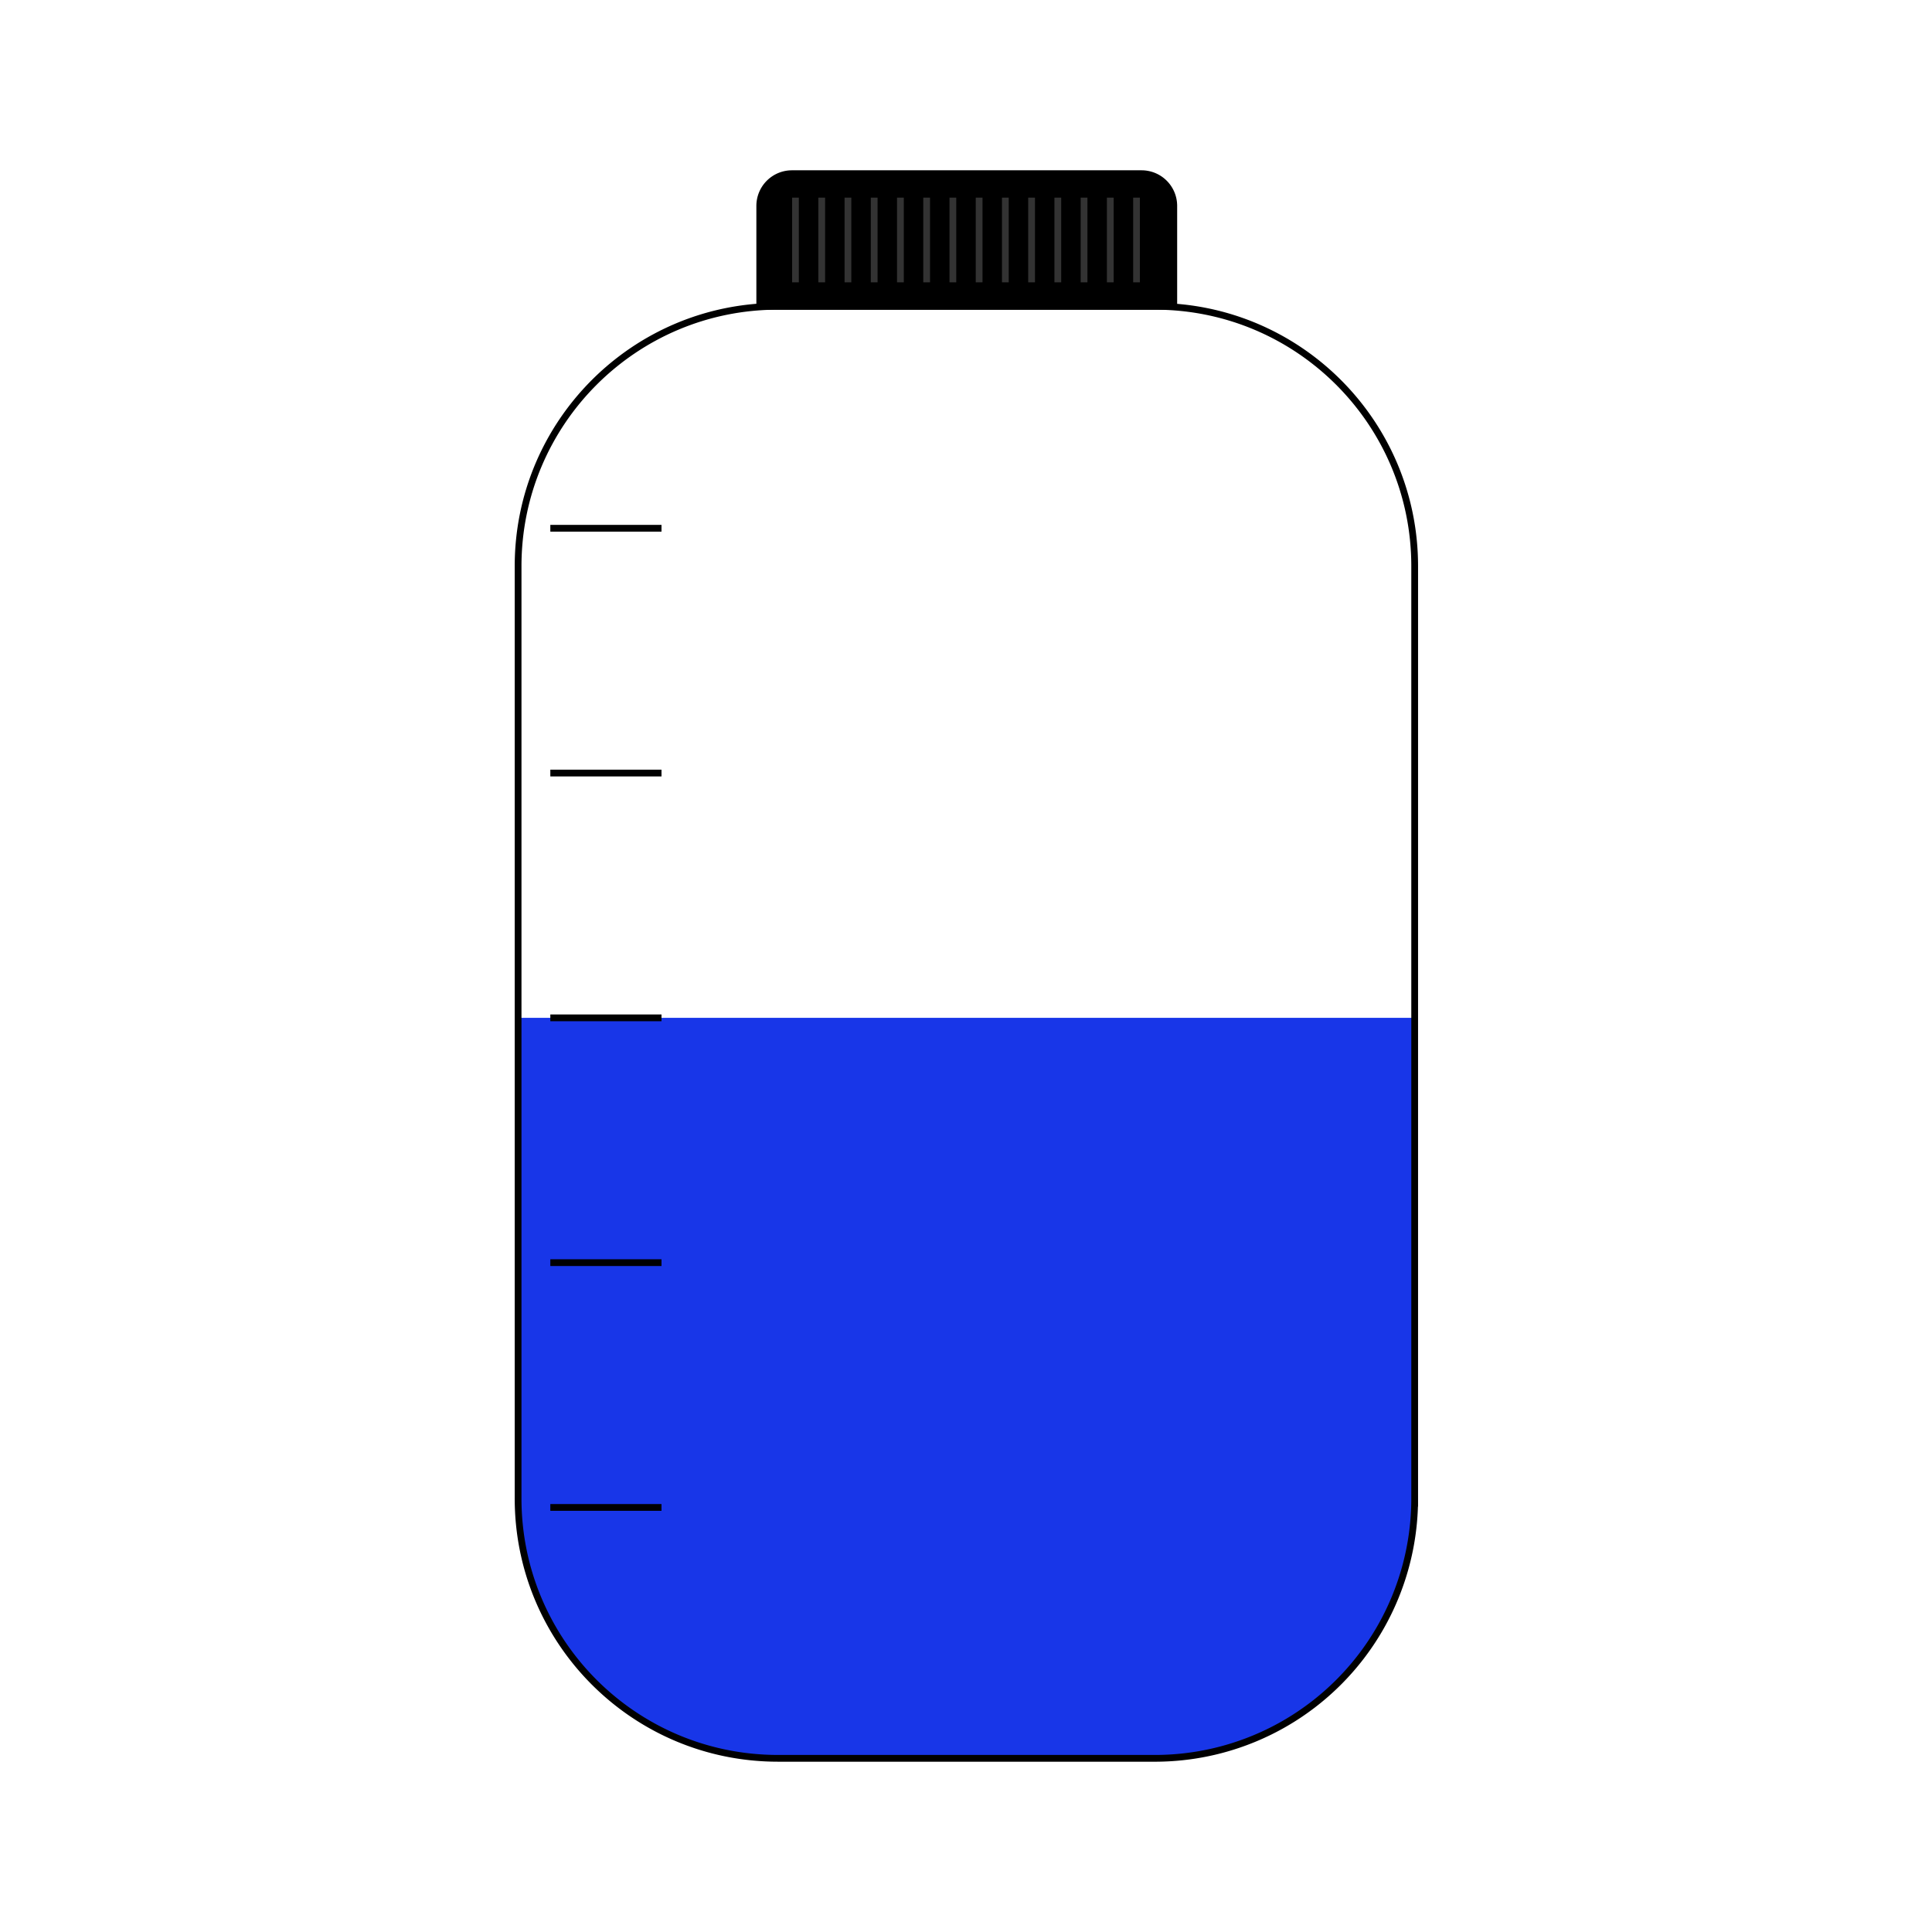 <svg id="Layer_1" data-name="Layer 1" xmlns="http://www.w3.org/2000/svg" viewBox="0 0 2000 2000"><defs><style>.cls-1{fill:#1836e8;}.cls-2{fill:none;}.cls-2,.cls-3{stroke:#000;}.cls-2,.cls-3,.cls-4{stroke-miterlimit:10;stroke-width:7px;}.cls-4{stroke:#333;}</style></defs><path class="cls-1" d="M1464.46,1053.67v499.21c0,147.65-119.69,267.33-267.33,267.33H803.66c-147.64,0-267.33-119.68-267.33-267.33V1053.67"/><path class="cls-2" d="M1195.47,1820.21H805.33c-148.56,0-269-120.43-269-269V586.08c0-148.56,120.44-269,269-269h390.14c148.56,0,269,120.43,269,269v965.14a268.91,268.91,0,0,1-269,269Z"/><path class="cls-3" d="M819.83,179.79h361.92a33.34,33.34,0,0,1,33.34,33.34v104a0,0,0,0,1,0,0H786.49a0,0,0,0,1,0,0v-104A33.34,33.34,0,0,1,819.83,179.79Z"/><line class="cls-2" x1="569.7" y1="546.85" x2="684.78" y2="546.85"/><line class="cls-2" x1="569.7" y1="800.26" x2="684.78" y2="800.26"/><line class="cls-2" x1="569.7" y1="1053.67" x2="684.78" y2="1053.67"/><line class="cls-2" x1="569.7" y1="1307.08" x2="684.78" y2="1307.08"/><line class="cls-2" x1="569.7" y1="1560.49" x2="684.78" y2="1560.49"/><line class="cls-4" x1="823.47" y1="204.59" x2="823.47" y2="292.28"/><line class="cls-4" x1="850.63" y1="204.59" x2="850.63" y2="292.28"/><line class="cls-4" x1="877.79" y1="204.59" x2="877.79" y2="292.28"/><line class="cls-4" x1="904.95" y1="204.59" x2="904.95" y2="292.28"/><line class="cls-4" x1="932.1" y1="204.59" x2="932.1" y2="292.28"/><line class="cls-4" x1="959.26" y1="204.59" x2="959.26" y2="292.28"/><line class="cls-4" x1="986.42" y1="204.59" x2="986.42" y2="292.28"/><line class="cls-4" x1="1013.58" y1="204.59" x2="1013.58" y2="292.28"/><line class="cls-4" x1="1040.74" y1="204.59" x2="1040.74" y2="292.28"/><line class="cls-4" x1="1067.9" y1="204.59" x2="1067.9" y2="292.28"/><line class="cls-4" x1="1095.05" y1="204.59" x2="1095.05" y2="292.28"/><line class="cls-4" x1="1122.21" y1="204.59" x2="1122.21" y2="292.28"/><line class="cls-4" x1="1149.37" y1="204.59" x2="1149.37" y2="292.28"/><line class="cls-4" x1="1176.53" y1="204.59" x2="1176.53" y2="292.28"/></svg>